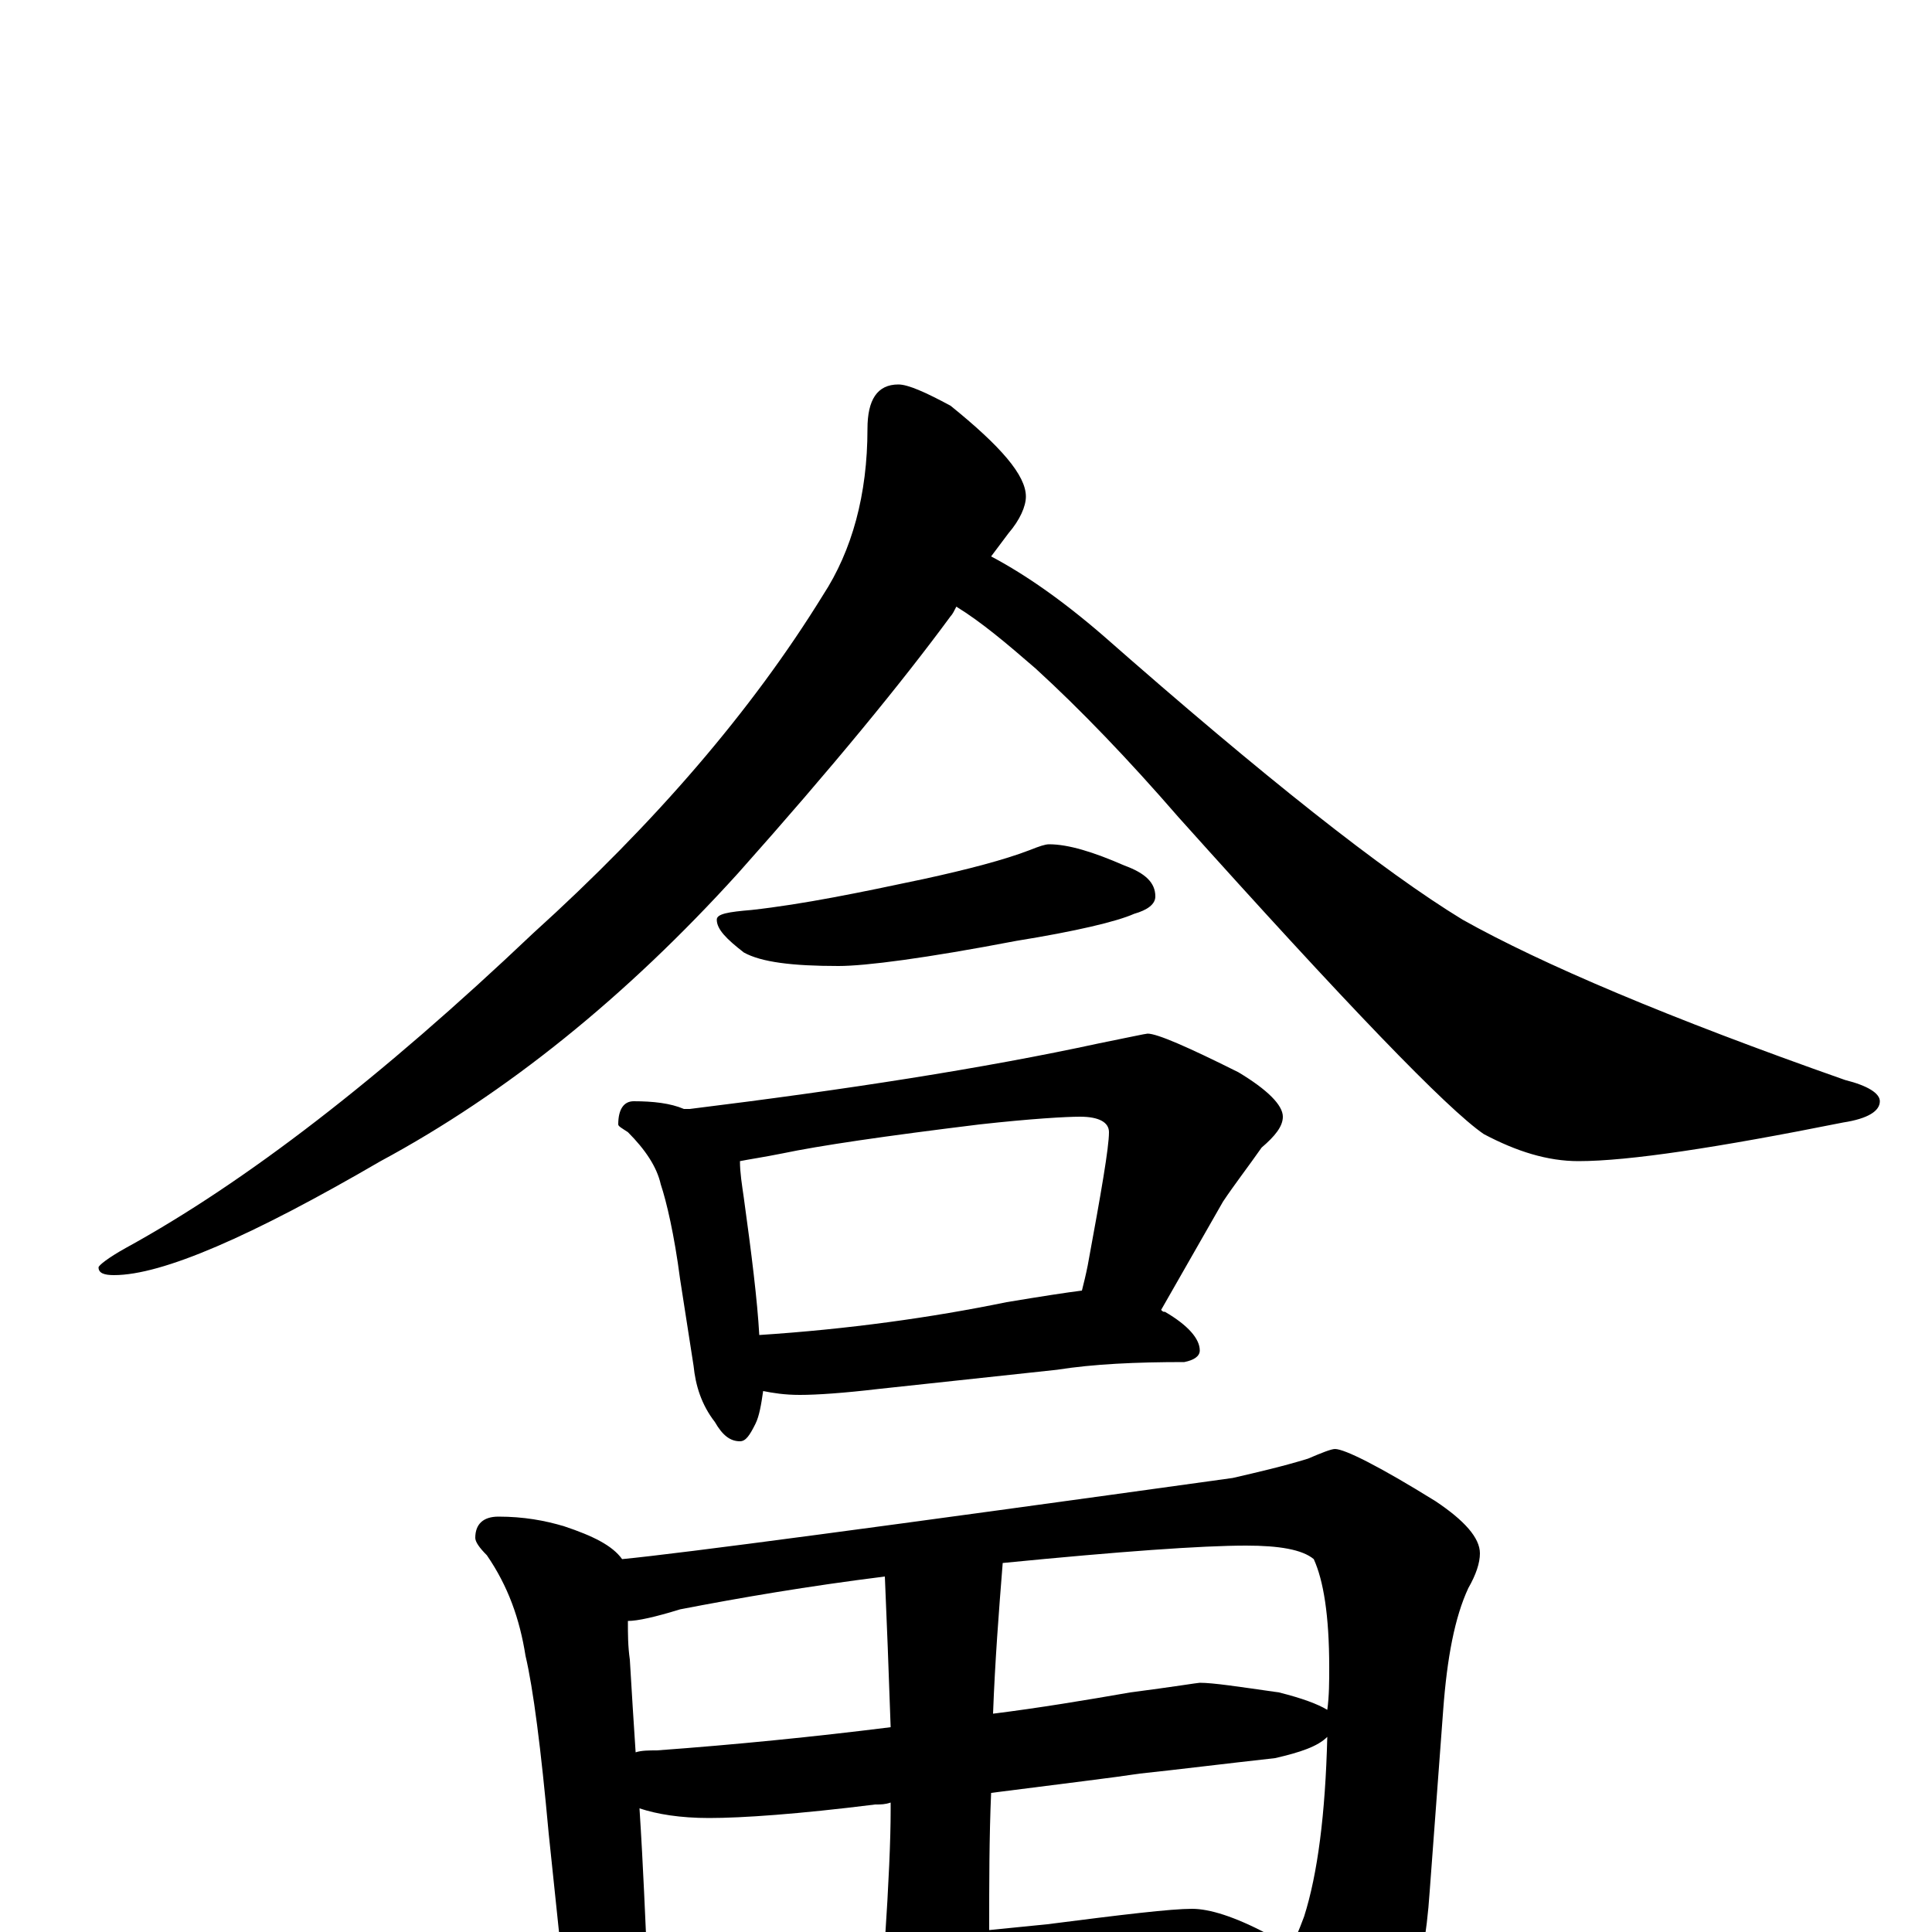 <?xml version="1.0" encoding="utf-8" ?>
<!DOCTYPE svg PUBLIC "-//W3C//DTD SVG 1.1//EN" "http://www.w3.org/Graphics/SVG/1.1/DTD/svg11.dtd">
<svg version="1.1" id="Layer_1" xmlns="http://www.w3.org/2000/svg" xmlns:xlink="http://www.w3.org/1999/xlink" x="0px" y="145px" width="1000px" height="1000px" viewBox="0 0 1000 1000" enable-background="new 0 0 1000 1000" xml:space="preserve">
<g id="Layer_1">
<path id="glyph" transform="matrix(1 0 0 -1 0 1000)" d="M465,801C470,801 479,797 492,790C518,769 531,754 531,743C531,738 528,731 522,724C519,720 516,716 513,712C530,703 549,690 571,671C654,598 716,549 757,524C798,501 864,473 955,441C967,438 973,434 973,430C973,425 967,421 954,419C889,406 843,399 817,399C801,399 785,404 768,413C749,426 697,480 610,577C584,607 559,633 536,654C521,667 508,678 495,686C494,684 493,682 492,681C467,647 431,603 382,548C324,484 262,434 197,399C130,360 84,340 59,340C54,340 51,341 51,344C51,345 56,349 65,354C127,388 197,442 276,517C339,574 389,632 426,692C441,715 449,744 449,778C449,793 454,801 465,801M543,563C553,563 566,559 582,552C593,548 598,543 598,536C598,532 594,529 587,527C578,523 557,518 526,513C479,504 448,500 434,500C410,500 394,502 385,507C376,514 371,519 371,524C371,527 377,528 389,529C416,532 445,538 478,545C501,550 520,555 533,560C538,562 541,563 543,563M328,430C338,430 347,429 354,426C355,426 356,426 357,426C438,436 509,447 569,460C584,463 593,465 594,465C599,465 615,458 641,445C656,436 664,428 664,422C664,417 660,412 653,406C646,396 639,387 633,378l-32,-56C602,321 602,321 603,321C615,314 621,307 621,301C621,298 618,296 613,295C588,295 566,294 547,291l-93,-10C437,279 423,278 414,278C406,278 400,279 395,280C394,273 393,267 391,263C388,257 386,254 383,254C378,254 374,257 370,264C363,273 360,283 359,293l-7,45C349,361 345,378 342,387C340,396 334,405 325,414C322,416 320,417 320,418C320,426 323,430 328,430M393,309C439,312 482,318 521,326C539,329 552,331 560,332C561,336 562,340 563,345C570,383 574,406 574,414C574,419 569,422 559,422C552,422 534,421 507,418C458,412 424,407 405,403C395,401 388,400 383,399C383,393 384,387 385,380C389,351 392,327 393,309M258,215C271,215 282,213 292,210C307,205 317,200 322,193C353,196 458,210 638,235C651,238 664,241 677,245C684,248 689,250 691,250C696,250 714,241 743,223C758,213 766,204 766,196C766,191 764,185 760,178C753,163 749,142 747,115l-7,-94C737,-24 726,-57 708,-78C691,-96 677,-105 664,-105C658,-105 653,-100 649,-90C640,-67 632,-47 625,-31C602,-32 580,-33 559,-36l-145,-11C387,-49 366,-50 352,-50C346,-50 341,-50 336,-49C335,-58 334,-66 331,-71C328,-78 324,-82 320,-82C315,-82 310,-78 305,-70C298,-59 294,-47 293,-35l-9,86C280,95 276,126 272,143C269,162 263,179 252,195C248,199 246,202 246,204C246,211 250,215 258,215M335,-15C378,-12 419,-9 458,-5C460,25 461,48 461,63C461,64 461,66 461,67C458,66 456,66 453,66C413,61 384,59 367,59C352,59 340,61 331,64C333,33 334,6 335,-15M512,1C522,2 532,3 542,4C581,9 606,12 617,12C626,12 639,8 656,-1C661,-4 664,-6 667,-8C670,-5 672,0 675,8C682,30 686,61 687,101C682,96 673,93 660,90C633,87 609,84 590,82C577,80 552,77 513,72C512,49 512,25 512,1M329,93C332,94 336,94 340,94C381,97 421,101 461,106C460,135 459,161 458,184C418,179 383,173 352,167C339,163 330,161 325,161C325,154 325,148 326,141C327,124 328,108 329,93M519,191C517,166 515,140 514,113C538,116 562,120 585,124C608,127 620,129 621,129C628,129 641,127 662,124C674,121 682,118 687,115C688,122 688,130 688,137C688,164 685,182 680,193C674,198 662,200 645,200C622,200 580,197 519,191z"/>
</g>
</svg>
